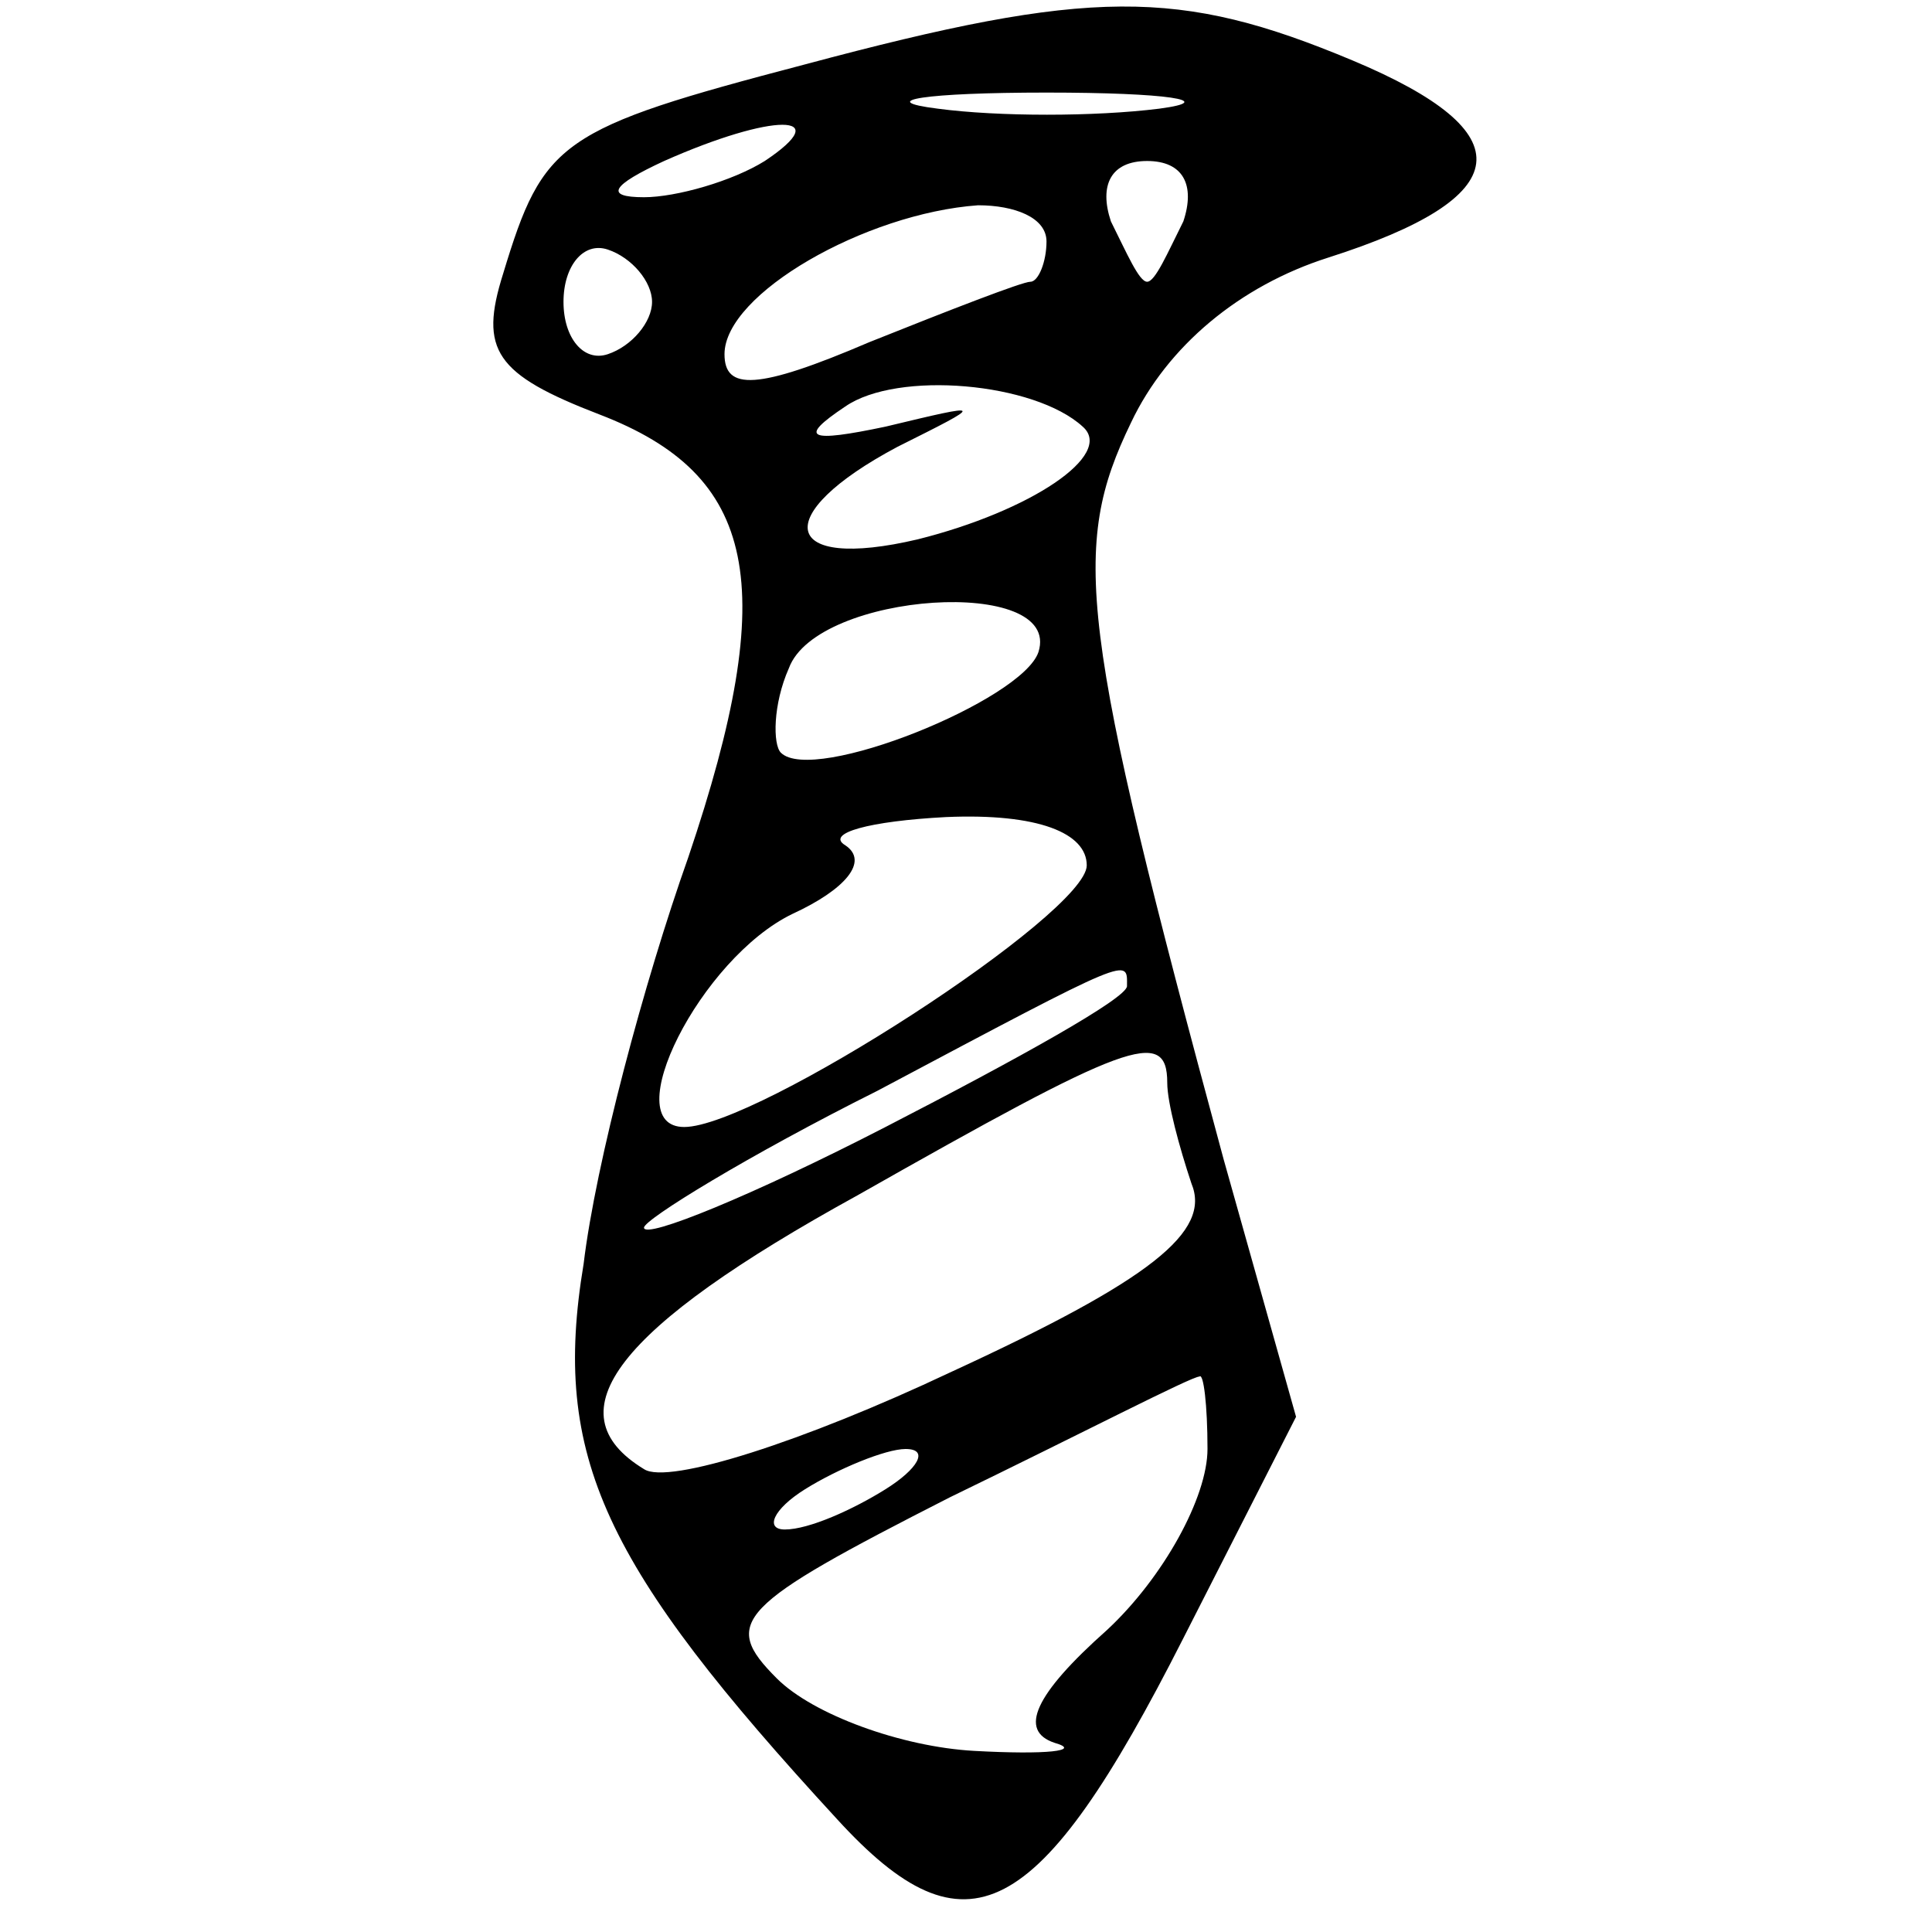 <?xml version="1.0" standalone="no"?>
<!DOCTYPE svg PUBLIC "-//W3C//DTD SVG 20010904//EN"
 "http://www.w3.org/TR/2001/REC-SVG-20010904/DTD/svg10.dtd">
<svg version="1.0" xmlns="http://www.w3.org/2000/svg"
 width="48pt" height="48pt" viewBox="0 0 48 48"
 preserveAspectRatio="xMidYMid meet">

<g transform="translate(0,48) scale(0.1,-0.1)"
fill="#000000" stroke="none">
<path d="M200 464 c-61 -16 -65 -19 -75 -52 -6 -19 -2 -25 24 -35 39 -15 45
-42 22 -110 -11 -31 -23 -76 -26 -101 -8 -48 5 -75 63 -138 32 -35 50 -26 86
45 l28 55 -18 64 c-36 133 -38 152 -23 183 9 19 27 34 49 41 47 15 49 31 6 49
-43 18 -65 18 -136 -1z m88 -11 c-16 -2 -40 -2 -55 0 -16 2 -3 4 27 4 30 0 43
-2 28 -4z m-98 -13 c-8 -5 -22 -9 -30 -9 -10 0 -8 3 5 9 27 12 43 12 25 0z
m104 -15 c-4 -8 -7 -15 -9 -15 -2 0 -5 7 -9 15 -3 9 0 15 9 15 9 0 12 -6 9
-15z m-34 -5 c0 -5 -2 -10 -4 -10 -2 0 -20 -7 -40 -15 -28 -12 -36 -12 -36 -3
0 15 35 35 63 37 9 0 17 -3 17 -9z m-98 -15 c0 -5 -5 -11 -11 -13 -6 -2 -11 4
-11 13 0 9 5 15 11 13 6 -2 11 -8 11 -13z m107 -31 c8 -7 -13 -21 -41 -28 -34
-8 -37 6 -5 23 22 11 22 11 -3 5 -19 -4 -22 -3 -10 5 13 9 47 6 59 -5z m-11
-56 c-4 -12 -56 -33 -64 -25 -2 2 -2 12 2 21 7 19 68 23 62 4z m12 -53 c0 -12
-82 -65 -100 -65 -17 0 4 42 27 53 13 6 19 13 13 17 -5 3 6 6 25 7 23 1 35 -4
35 -12z m10 -30 c0 -3 -27 -18 -60 -35 -33 -17 -60 -28 -60 -25 0 2 26 18 58
34 64 34 62 33 62 26z m10 -24 c0 -5 3 -16 6 -25 5 -12 -10 -24 -60 -47 -36
-17 -70 -28 -76 -24 -23 14 -7 35 53 68 67 38 77 42 77 28z m10 -91 c0 -12
-11 -32 -25 -45 -18 -16 -22 -25 -13 -28 7 -2 -2 -3 -20 -2 -18 1 -40 9 -49
18 -14 14 -10 18 43 45 33 16 60 30 62 30 1 1 2 -7 2 -18z m-80 -10 c-8 -5
-19 -10 -25 -10 -5 0 -3 5 5 10 8 5 20 10 25 10 6 0 3 -5 -5 -10z"/>
</g>
</svg>
